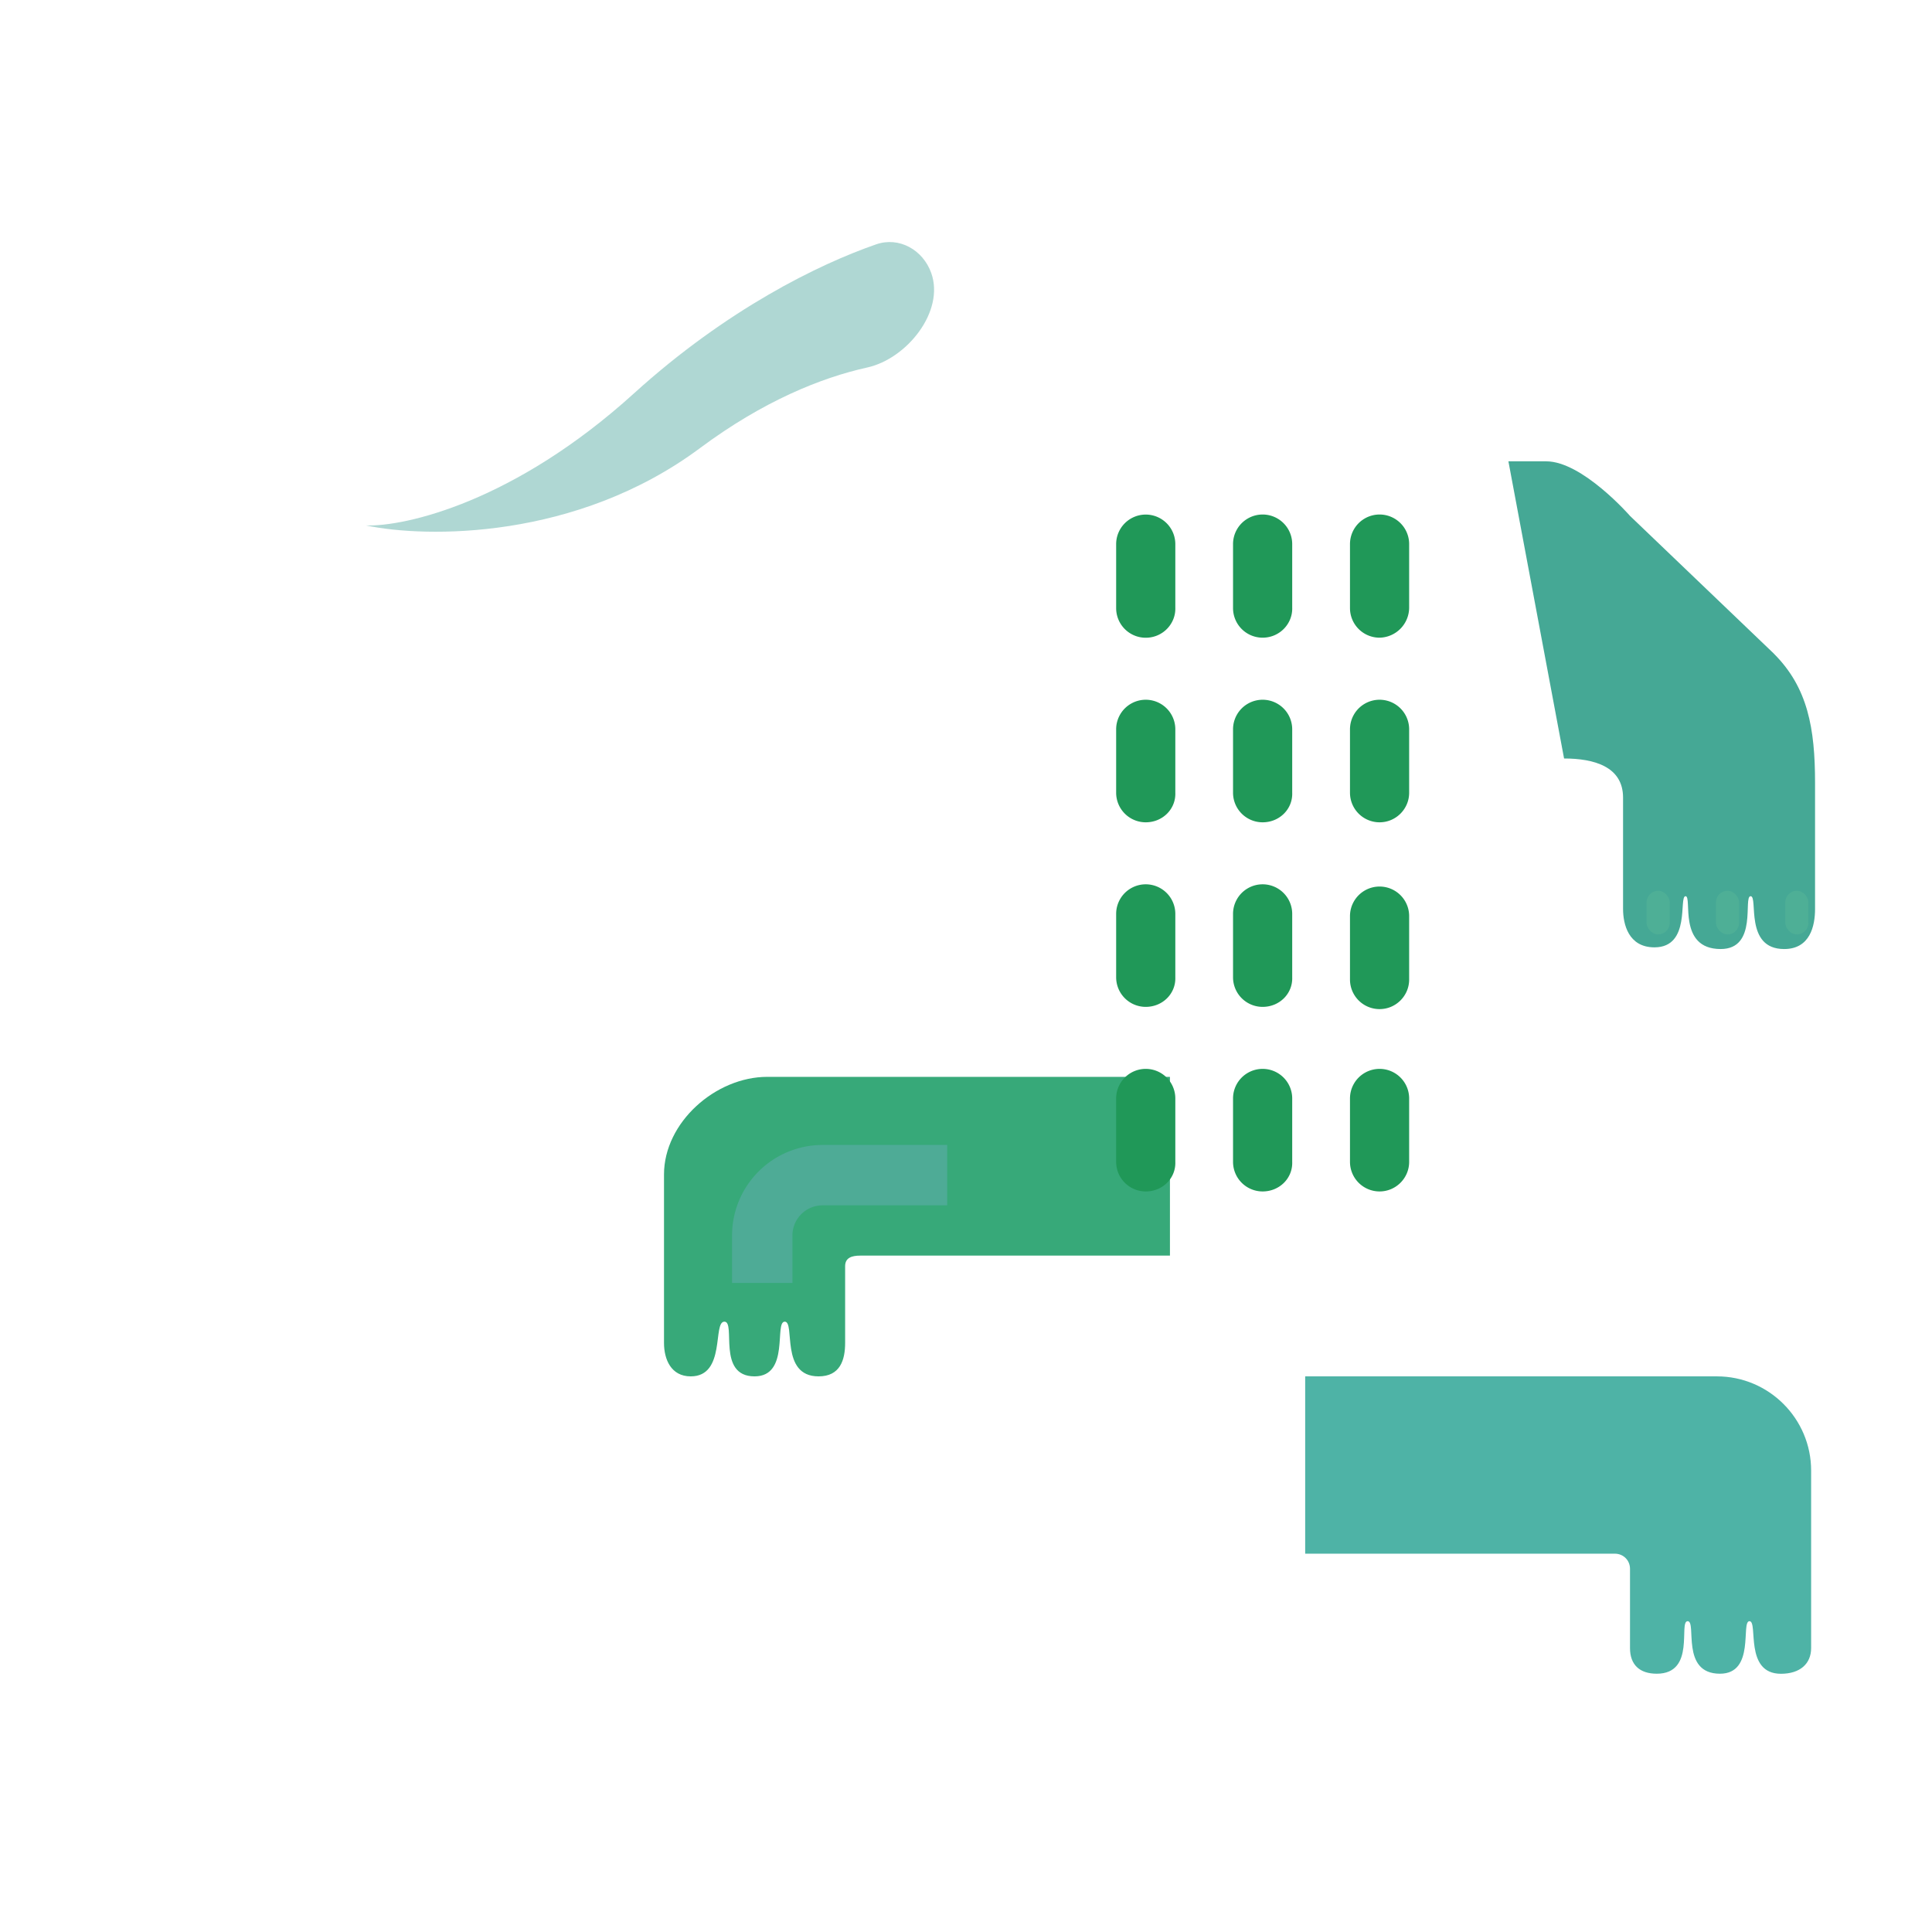 <svg xmlns="http://www.w3.org/2000/svg" width="3em" height="3em" viewBox="0 0 32 32"><g fill="none"><path fill="#45A895" d="M29.383 10.828L27 8.547s-.79-.906-1.39-.906h-.626l.922 4.922c.492 0 .977.132.977.648v1.844c0 .25.088.636.52.636c.609 0 .398-.847.515-.847s-.137.875.582.875c.621 0 .367-.875.496-.875s-.11.875.555.875c.43 0 .512-.384.512-.664v-2.086c0-.906-.12-1.58-.68-2.14"/><path fill="url(#)" d="M29.383 10.828L27 8.547s-.79-.906-1.39-.906h-.626l.922 4.922c.492 0 .977.132.977.648v1.844c0 .25.088.636.52.636c.609 0 .398-.847.515-.847s-.137.875.582.875c.621 0 .367-.875.496-.875s-.11.875.555.875c.43 0 .512-.384.512-.664v-2.086c0-.906-.12-1.58-.68-2.14"/><path fill="url(#)" d="M29.383 10.828L27 8.547s-.79-.906-1.39-.906h-.626l.922 4.922c.492 0 .977.132.977.648v1.844c0 .25.088.636.52.636c.609 0 .398-.847.515-.847s-.137.875.582.875c.621 0 .367-.875.496-.875s-.11.875.555.875c.43 0 .512-.384.512-.664v-2.086c0-.906-.12-1.58-.68-2.14"/><path fill="url(#)" d="M29.383 10.828L27 8.547s-.79-.906-1.39-.906h-.626l.922 4.922c.492 0 .977.132.977.648v1.844c0 .25.088.636.52.636c.609 0 .398-.847.515-.847s-.137.875.582.875c.621 0 .367-.875.496-.875s-.11.875.555.875c.43 0 .512-.384.512-.664v-2.086c0-.906-.12-1.58-.68-2.14"/><path fill="url(#)" d="M29.383 10.828L27 8.547s-.79-.906-1.39-.906h-.626l.922 4.922c.492 0 .977.132.977.648v1.844c0 .25.088.636.52.636c.609 0 .398-.847.515-.847s-.137.875.582.875c.621 0 .367-.875.496-.875s-.11.875.555.875c.43 0 .512-.384.512-.664v-2.086c0-.906-.12-1.58-.68-2.14"/><path fill="url(#)" d="M29.383 10.828L27 8.547s-.79-.906-1.39-.906h-.626l.922 4.922c.492 0 .977.132.977.648v1.844c0 .25.088.636.52.636c.609 0 .398-.847.515-.847s-.137.875.582.875c.621 0 .367-.875.496-.875s-.11.875.555.875c.43 0 .512-.384.512-.664v-2.086c0-.906-.12-1.58-.68-2.14"/><path fill="url(#)" d="m16.383 7.305l-.235 5.304c-.91 0-.937.438-.937 1.102v1.453c0 .172-.035.524-.484.524c-.61 0-.38-.852-.536-.852s.133.851-.535.851s-.402-.851-.547-.851c-.144 0 .121.851-.546.851c-.356 0-.47-.253-.47-.523v-3.078c0-.64.671-1.33 1.087-1.734c1.242-1.211 3.203-3.047 3.203-3.047"/><path fill="url(#)" d="m16.383 7.305l-.235 5.304c-.91 0-.937.438-.937 1.102v1.453c0 .172-.035.524-.484.524c-.61 0-.38-.852-.536-.852s.133.851-.535.851s-.402-.851-.547-.851c-.144 0 .121.851-.546.851c-.356 0-.47-.253-.47-.523v-3.078c0-.64.671-1.33 1.087-1.734c1.242-1.211 3.203-3.047 3.203-3.047"/><path fill="url(#)" d="m16.383 7.305l-.235 5.304c-.91 0-.937.438-.937 1.102v1.453c0 .172-.035.524-.484.524c-.61 0-.38-.852-.536-.852s.133.851-.535.851s-.402-.851-.547-.851c-.144 0 .121.851-.546.851c-.356 0-.47-.253-.47-.523v-3.078c0-.64.671-1.33 1.087-1.734c1.242-1.211 3.203-3.047 3.203-3.047"/><path fill="url(#)" d="m16.383 7.305l-.235 5.304c-.91 0-.937.438-.937 1.102v1.453c0 .172-.035.524-.484.524c-.61 0-.38-.852-.536-.852s.133.851-.535.851s-.402-.851-.547-.851c-.144 0 .121.851-.546.851c-.356 0-.47-.253-.47-.523v-3.078c0-.64.671-1.33 1.087-1.734c1.242-1.211 3.203-3.047 3.203-3.047"/><path fill="url(#)" d="m16.383 7.305l-.235 5.304c-.91 0-.937.438-.937 1.102v1.453c0 .172-.035.524-.484.524c-.61 0-.38-.852-.536-.852s.133.851-.535.851s-.402-.851-.547-.851c-.144 0 .121.851-.546.851c-.356 0-.47-.253-.47-.523v-3.078c0-.64.671-1.33 1.087-1.734c1.242-1.211 3.203-3.047 3.203-3.047"/><path fill="#37A979" d="M12.71 17.836c-.86 0-1.712.757-1.712 1.617v2.79c0 .27.115.554.443.554c.586 0 .36-.906.557-.906s-.13.906.5.906c.588 0 .323-.906.5-.906c.178 0-.084.906.56.906c.36 0 .44-.275.44-.555v-1.27c0-.14.11-.175.25-.175h5.13v-2.961z"/><path fill="url(#)" d="M12.71 17.836c-.86 0-1.712.757-1.712 1.617v2.79c0 .27.115.554.443.554c.586 0 .36-.906.557-.906s-.13.906.5.906c.588 0 .323-.906.5-.906c.178 0-.084.906.56.906c.36 0 .44-.275.44-.555v-1.27c0-.14.11-.175.25-.175h5.13v-2.961z"/><path fill="#4EB3A6" d="M28.438 22.797c.86 0 1.56.7 1.56 1.56v2.94c0 .262-.186.426-.5.426c-.615 0-.373-.871-.521-.871s.101.87-.489.87c-.66 0-.379-.87-.535-.87s.14.87-.512.87c-.28 0-.443-.145-.443-.425v-1.313c0-.14-.11-.25-.25-.25h-5.13v-2.937z"/><path fill="url(#)" d="M28.438 22.797c.86 0 1.56.7 1.56 1.56v2.94c0 .262-.186.426-.5.426c-.615 0-.373-.871-.521-.871s.101.87-.489.87c-.66 0-.379-.87-.535-.87s.14.87-.512.87c-.28 0-.443-.145-.443-.425v-1.313c0-.14-.11-.25-.25-.25h-5.13v-2.937z"/><path fill="url(#)" d="M28.438 22.797c.86 0 1.56.7 1.56 1.56v2.94c0 .262-.186.426-.5.426c-.615 0-.373-.871-.521-.871s.101.87-.489.87c-.66 0-.379-.87-.535-.87s.14.87-.512.87c-.28 0-.443-.145-.443-.425v-1.313c0-.14-.11-.25-.25-.25h-5.13v-2.937z"/><path fill="url(#)" d="M28.438 22.797c.86 0 1.56.7 1.56 1.56v2.94c0 .262-.186.426-.5.426c-.615 0-.373-.871-.521-.871s.101.87-.489.87c-.66 0-.379-.87-.535-.87s.14.87-.512.87c-.28 0-.443-.145-.443-.425v-1.313c0-.14-.11-.25-.25-.25h-5.13v-2.937z"/><path fill="url(#)" d="M16.79 2.234c-2.225 0-4.21.295-5.892 1.806C8.492 6.202 6.976 6.948 5.25 7.085c-.586.047-2.234 0-2.234 0c-.28 0-.605-.036-.782.295c-.176.33.458.85.93 1.154c2.836 1.821 5.14 1.387 7.07.775s3.051-1.94 4.375-2.2c1.813-.357 1.547 1.425 1.547 2.533L16.086 21c0 .575-.002 1.15-.262 1.665c-.34.664-1.037.956-1.687 1.313c-.07.04-.16.03-.22-.03c-.233-.125-.487-.183-.87-.183c-.777 0-1.371.69-1.371 1.283c0 .079-.04.139-.11.168c0 0-1.816.909-2.332 1.203s-1.322 1.002-1.312 1.736c.01.982.906 1.612 2.25 1.612h6.297c3.42 0 6.57-1.794 8.27-4.74a9.43 9.43 0 0 0 1.26-4.692v-8.976c0-5.068-4.179-9.054-9.21-9.124"/><path fill="url(#)" d="M16.79 2.234c-2.225 0-4.21.295-5.892 1.806C8.492 6.202 6.976 6.948 5.25 7.085c-.586.047-2.234 0-2.234 0c-.28 0-.605-.036-.782.295c-.176.33.458.85.93 1.154c2.836 1.821 5.14 1.387 7.07.775s3.051-1.94 4.375-2.2c1.813-.357 1.547 1.425 1.547 2.533L16.086 21c0 .575-.002 1.15-.262 1.665c-.34.664-1.037.956-1.687 1.313c-.07.04-.16.03-.22-.03c-.233-.125-.487-.183-.87-.183c-.777 0-1.371.69-1.371 1.283c0 .079-.04.139-.11.168c0 0-1.816.909-2.332 1.203s-1.322 1.002-1.312 1.736c.01.982.906 1.612 2.25 1.612h6.297c3.42 0 6.57-1.794 8.27-4.74a9.43 9.43 0 0 0 1.26-4.692v-8.976c0-5.068-4.179-9.054-9.21-9.124"/><path fill="url(#)" d="M16.79 2.234c-2.225 0-4.21.295-5.892 1.806C8.492 6.202 6.976 6.948 5.25 7.085c-.586.047-2.234 0-2.234 0c-.28 0-.605-.036-.782.295c-.176.33.458.85.93 1.154c2.836 1.821 5.14 1.387 7.07.775s3.051-1.94 4.375-2.2c1.813-.357 1.547 1.425 1.547 2.533L16.086 21c0 .575-.002 1.15-.262 1.665c-.34.664-1.037.956-1.687 1.313c-.07.04-.16.03-.22-.03c-.233-.125-.487-.183-.87-.183c-.777 0-1.371.69-1.371 1.283c0 .079-.04.139-.11.168c0 0-1.816.909-2.332 1.203s-1.322 1.002-1.312 1.736c.01.982.906 1.612 2.25 1.612h6.297c3.42 0 6.57-1.794 8.27-4.74a9.43 9.43 0 0 0 1.26-4.692v-8.976c0-5.068-4.179-9.054-9.21-9.124"/><path fill="url(#)" d="M16.79 2.234c-2.225 0-4.21.295-5.892 1.806C8.492 6.202 6.976 6.948 5.25 7.085c-.586.047-2.234 0-2.234 0c-.28 0-.605-.036-.782.295c-.176.33.458.85.93 1.154c2.836 1.821 5.14 1.387 7.07.775s3.051-1.94 4.375-2.2c1.813-.357 1.547 1.425 1.547 2.533L16.086 21c0 .575-.002 1.15-.262 1.665c-.34.664-1.037.956-1.687 1.313c-.07.04-.16.03-.22-.03c-.233-.125-.487-.183-.87-.183c-.777 0-1.371.69-1.371 1.283c0 .079-.04.139-.11.168c0 0-1.816.909-2.332 1.203s-1.322 1.002-1.312 1.736c.01.982.906 1.612 2.25 1.612h6.297c3.42 0 6.57-1.794 8.27-4.74a9.43 9.43 0 0 0 1.26-4.692v-8.976c0-5.068-4.179-9.054-9.21-9.124"/><path fill="url(#)" d="M16.79 2.234c-2.225 0-4.21.295-5.892 1.806C8.492 6.202 6.976 6.948 5.25 7.085c-.586.047-2.234 0-2.234 0c-.28 0-.605-.036-.782.295c-.176.33.458.85.93 1.154c2.836 1.821 5.14 1.387 7.07.775s3.051-1.94 4.375-2.2c1.813-.357 1.547 1.425 1.547 2.533L16.086 21c0 .575-.002 1.15-.262 1.665c-.34.664-1.037.956-1.687 1.313c-.07.04-.16.03-.22-.03c-.233-.125-.487-.183-.87-.183c-.777 0-1.371.69-1.371 1.283c0 .079-.04.139-.11.168c0 0-1.816.909-2.332 1.203s-1.322 1.002-1.312 1.736c.01.982.906 1.612 2.25 1.612h6.297c3.42 0 6.57-1.794 8.27-4.74a9.43 9.43 0 0 0 1.26-4.692v-8.976c0-5.068-4.179-9.054-9.21-9.124"/><path fill="url(#)" d="M16.79 2.234c-2.225 0-4.21.295-5.892 1.806C8.492 6.202 6.976 6.948 5.25 7.085c-.586.047-2.234 0-2.234 0c-.28 0-.605-.036-.782.295c-.176.33.458.85.93 1.154c2.836 1.821 5.14 1.387 7.07.775s3.051-1.94 4.375-2.2c1.813-.357 1.547 1.425 1.547 2.533L16.086 21c0 .575-.002 1.15-.262 1.665c-.34.664-1.037.956-1.687 1.313c-.07.04-.16.03-.22-.03c-.233-.125-.487-.183-.87-.183c-.777 0-1.371.69-1.371 1.283c0 .079-.04.139-.11.168c0 0-1.816.909-2.332 1.203s-1.322 1.002-1.312 1.736c.01.982.906 1.612 2.25 1.612h6.297c3.42 0 6.57-1.794 8.27-4.74a9.43 9.43 0 0 0 1.26-4.692v-8.976c0-5.068-4.179-9.054-9.21-9.124"/><path fill="url(#)" d="M16.79 2.234c-2.225 0-4.21.295-5.892 1.806C8.492 6.202 6.976 6.948 5.25 7.085c-.586.047-2.234 0-2.234 0c-.28 0-.605-.036-.782.295c-.176.33.458.85.93 1.154c2.836 1.821 5.14 1.387 7.07.775s3.051-1.94 4.375-2.2c1.813-.357 1.547 1.425 1.547 2.533L16.086 21c0 .575-.002 1.15-.262 1.665c-.34.664-1.037.956-1.687 1.313c-.07.04-.16.03-.22-.03c-.233-.125-.487-.183-.87-.183c-.777 0-1.371.69-1.371 1.283c0 .079-.04.139-.11.168c0 0-1.816.909-2.332 1.203s-1.322 1.002-1.312 1.736c.01.982.906 1.612 2.25 1.612h6.297c3.42 0 6.57-1.794 8.27-4.74a9.43 9.43 0 0 0 1.26-4.692v-8.976c0-5.068-4.179-9.054-9.21-9.124"/><path fill="url(#)" d="M16.79 2.234c-2.225 0-4.21.295-5.892 1.806C8.492 6.202 6.976 6.948 5.25 7.085c-.586.047-2.234 0-2.234 0c-.28 0-.605-.036-.782.295c-.176.33.458.85.93 1.154c2.836 1.821 5.14 1.387 7.07.775s3.051-1.94 4.375-2.2c1.813-.357 1.547 1.425 1.547 2.533L16.086 21c0 .575-.002 1.15-.262 1.665c-.34.664-1.037.956-1.687 1.313c-.07.04-.16.03-.22-.03c-.233-.125-.487-.183-.87-.183c-.777 0-1.371.69-1.371 1.283c0 .079-.04.139-.11.168c0 0-1.816.909-2.332 1.203s-1.322 1.002-1.312 1.736c.01.982.906 1.612 2.25 1.612h6.297c3.42 0 6.57-1.794 8.27-4.74a9.43 9.43 0 0 0 1.26-4.692v-8.976c0-5.068-4.179-9.054-9.21-9.124"/><path fill="url(#)" d="M16.79 2.234c-2.225 0-4.21.295-5.892 1.806C8.492 6.202 6.976 6.948 5.25 7.085c-.586.047-2.234 0-2.234 0c-.28 0-.605-.036-.782.295c-.176.33.458.85.93 1.154c2.836 1.821 5.14 1.387 7.07.775s3.051-1.94 4.375-2.2c1.813-.357 1.547 1.425 1.547 2.533L16.086 21c0 .575-.002 1.15-.262 1.665c-.34.664-1.037.956-1.687 1.313c-.07.04-.16.03-.22-.03c-.233-.125-.487-.183-.87-.183c-.777 0-1.371.69-1.371 1.283c0 .079-.04.139-.11.168c0 0-1.816.909-2.332 1.203s-1.322 1.002-1.312 1.736c.01.982.906 1.612 2.25 1.612h6.297c3.42 0 6.57-1.794 8.27-4.74a9.43 9.43 0 0 0 1.26-4.692v-8.976c0-5.068-4.179-9.054-9.21-9.124"/><g filter="url(#)"><path fill="url(#)" d="M17.25 8.807h6.003v10.857H17.25z"/></g><g filter="url(#)"><path fill="url(#)" fill-opacity=".75" d="m16.625 25.297l-7.062 2.875c2.343 0 5.656-.127 7.343-.438c4.818-.887 6.427-6.52 6.344-8.687h-2.437c0 3.35-2.792 5.562-4.188 6.25"/></g><g filter="url(#)"><path stroke="url(#)" stroke-linecap="round" stroke-width="2" d="M21.404 6.428c.833.459 2.5 2.025 2.5 4.626v11.812"/></g><path fill="url(#)" d="M16.5 25.797a.5.5 0 1 0 0-1a.5.5 0 0 0 0 1"/><path fill="url(#)" d="M16.5 25.797a.5.5 0 1 0 0-1a.5.5 0 0 0 0 1"/><path fill="url(#)" d="M16.5 25.797a.5.5 0 1 0 0-1a.5.5 0 0 0 0 1"/><g filter="url(#)"><path fill="#209858" d="M18.977 19.734a.49.49 0 0 1-.49-.49v-1.05a.49.49 0 0 1 .98 0v1.05c.01.27-.21.49-.49.49"/></g><g filter="url(#)"><path fill="#209858" d="M20.913 19.734a.49.49 0 0 1-.49-.49v-1.05a.49.49 0 0 1 .98 0v1.05c.01.27-.21.49-.49.49"/></g><g filter="url(#)"><path fill="#209858" d="M22.85 19.734a.49.49 0 0 1-.49-.49v-1.05a.49.49 0 0 1 .98 0v1.05c0 .27-.22.49-.49.49"/></g><g filter="url(#)"><path fill="#209858" d="M18.977 16.677a.49.49 0 0 1-.49-.49v-1.05a.49.49 0 0 1 .98 0v1.05c.01.27-.21.49-.49.49"/></g><g filter="url(#)"><path fill="#209858" d="M20.913 16.677a.49.49 0 0 1-.49-.49v-1.05a.49.49 0 0 1 .98 0v1.05c.01.27-.21.49-.49.49"/></g><g filter="url(#)"><path fill="#209858" d="M22.85 16.714a.49.49 0 0 1-.49-.49v-1.05a.49.49 0 0 1 .98 0v1.05c0 .27-.22.49-.49.49"/></g><g filter="url(#)"><path fill="#209858" d="M18.977 13.62a.49.49 0 0 1-.49-.49v-1.05a.49.49 0 0 1 .98 0v1.05c.01.27-.21.49-.49.49"/></g><g filter="url(#)"><path fill="#209858" d="M20.913 13.62a.49.49 0 0 1-.49-.49v-1.05a.49.49 0 0 1 .98 0v1.05c.01.27-.21.49-.49.49"/></g><g filter="url(#)"><path fill="#209858" d="M22.85 13.62a.49.49 0 0 1-.49-.49v-1.05a.49.49 0 0 1 .98 0v1.05c0 .27-.22.49-.49.49"/></g><g filter="url(#)"><path fill="#209858" d="M18.977 10.563a.49.49 0 0 1-.49-.49v-1.06a.49.49 0 0 1 .98 0v1.05c.01.27-.21.5-.49.5"/></g><g filter="url(#)"><path fill="#209858" d="M20.913 10.562a.49.49 0 0 1-.49-.49v-1.06a.49.49 0 0 1 .98 0v1.05c.01.27-.21.5-.49.5"/></g><g filter="url(#)"><path fill="#209858" d="M22.85 10.562a.49.49 0 0 1-.49-.49v-1.06a.49.49 0 0 1 .98 0v1.05a.5.5 0 0 1-.49.5"/></g><path fill="url(#)" d="M19.082 19.664a.49.49 0 0 1-.49-.49v-1.05a.49.49 0 0 1 .98 0v1.05c.01.27-.21.49-.49.49"/><path fill="url(#)" d="M19.082 19.664a.49.49 0 0 1-.49-.49v-1.05a.49.49 0 0 1 .98 0v1.05c.01.27-.21.49-.49.49"/><path fill="url(#)" d="M19.082 19.664a.49.49 0 0 1-.49-.49v-1.05a.49.49 0 0 1 .98 0v1.05c.01.27-.21.49-.49.49"/><path fill="url(#)" d="M19.082 19.664a.49.49 0 0 1-.49-.49v-1.05a.49.49 0 0 1 .98 0v1.05c.01.27-.21.49-.49.49"/><path fill="url(#)" d="M19.082 19.664a.49.49 0 0 1-.49-.49v-1.05a.49.49 0 0 1 .98 0v1.05c.01.27-.21.49-.49.49"/><path fill="url(#)" d="M21.019 19.664a.49.49 0 0 1-.49-.49v-1.05a.49.49 0 0 1 .98 0v1.05c.01.27-.21.49-.49.49"/><path fill="url(#)" d="M21.019 19.664a.49.49 0 0 1-.49-.49v-1.05a.49.49 0 0 1 .98 0v1.05c.01.27-.21.49-.49.49"/><path fill="url(#)" d="M21.019 19.664a.49.49 0 0 1-.49-.49v-1.05a.49.49 0 0 1 .98 0v1.05c.01.27-.21.49-.49.49"/><path fill="url(#)" d="M21.019 19.664a.49.49 0 0 1-.49-.49v-1.05a.49.49 0 0 1 .98 0v1.05c.01.27-.21.49-.49.49"/><path fill="url(#)" d="M21.019 19.664a.49.49 0 0 1-.49-.49v-1.05a.49.49 0 0 1 .98 0v1.05c.01.27-.21.49-.49.49"/><path fill="url(#)" d="M22.955 19.664a.49.49 0 0 1-.49-.49v-1.05a.49.49 0 0 1 .98 0v1.05c0 .27-.22.49-.49.49"/><path fill="url(#)" d="M22.955 19.664a.49.49 0 0 1-.49-.49v-1.05a.49.49 0 0 1 .98 0v1.05c0 .27-.22.49-.49.49"/><path fill="url(#)" d="M22.955 19.664a.49.49 0 0 1-.49-.49v-1.05a.49.49 0 0 1 .98 0v1.05c0 .27-.22.49-.49.49"/><path fill="url(#)" d="M22.955 19.664a.49.49 0 0 1-.49-.49v-1.05a.49.49 0 0 1 .98 0v1.05c0 .27-.22.49-.49.49"/><path fill="url(#)" d="M22.955 19.664a.49.49 0 0 1-.49-.49v-1.05a.49.49 0 0 1 .98 0v1.05c0 .27-.22.49-.49.49"/><path fill="url(#)" d="M19.082 16.607a.49.49 0 0 1-.49-.49v-1.05a.49.49 0 0 1 .98 0v1.05c.01.27-.21.49-.49.49"/><path fill="url(#)" d="M19.082 16.607a.49.49 0 0 1-.49-.49v-1.05a.49.49 0 0 1 .98 0v1.05c.01.27-.21.49-.49.49"/><path fill="url(#)" d="M19.082 16.607a.49.49 0 0 1-.49-.49v-1.05a.49.49 0 0 1 .98 0v1.05c.01.27-.21.49-.49.49"/><path fill="url(#)" d="M19.082 16.607a.49.49 0 0 1-.49-.49v-1.05a.49.49 0 0 1 .98 0v1.05c.01.27-.21.49-.49.49"/><path fill="url(#)" d="M19.082 16.607a.49.49 0 0 1-.49-.49v-1.05a.49.49 0 0 1 .98 0v1.05c.01.27-.21.49-.49.49"/><path fill="url(#)" d="M21.019 16.607a.49.49 0 0 1-.49-.49v-1.05a.49.49 0 0 1 .98 0v1.05c.01.27-.21.49-.49.49"/><path fill="url(#)" d="M21.019 16.607a.49.49 0 0 1-.49-.49v-1.05a.49.49 0 0 1 .98 0v1.05c.01.27-.21.49-.49.49"/><path fill="url(#)" d="M21.019 16.607a.49.49 0 0 1-.49-.49v-1.05a.49.49 0 0 1 .98 0v1.05c.01.27-.21.49-.49.49"/><path fill="url(#)" d="M21.019 16.607a.49.49 0 0 1-.49-.49v-1.05a.49.49 0 0 1 .98 0v1.05c.01.27-.21.49-.49.49"/><path fill="url(#)" d="M21.019 16.607a.49.49 0 0 1-.49-.49v-1.05a.49.49 0 0 1 .98 0v1.05c.01.27-.21.49-.49.49"/><path fill="url(#)" d="M22.955 16.643a.49.49 0 0 1-.49-.49v-1.05a.49.49 0 0 1 .98 0v1.05c0 .27-.22.49-.49.49"/><path fill="url(#)" d="M22.955 16.643a.49.49 0 0 1-.49-.49v-1.05a.49.49 0 0 1 .98 0v1.05c0 .27-.22.49-.49.49"/><path fill="url(#)" d="M22.955 16.643a.49.49 0 0 1-.49-.49v-1.05a.49.49 0 0 1 .98 0v1.05c0 .27-.22.49-.49.49"/><path fill="url(#)" d="M22.955 16.643a.49.49 0 0 1-.49-.49v-1.05a.49.49 0 0 1 .98 0v1.05c0 .27-.22.49-.49.49"/><path fill="url(#)" d="M22.955 16.643a.49.49 0 0 1-.49-.49v-1.05a.49.49 0 0 1 .98 0v1.05c0 .27-.22.49-.49.49"/><path fill="url(#)" d="M19.082 13.55a.49.49 0 0 1-.49-.49v-1.05a.49.49 0 0 1 .98 0v1.05c.01.27-.21.49-.49.49"/><path fill="url(#)" d="M19.082 13.55a.49.49 0 0 1-.49-.49v-1.05a.49.49 0 0 1 .98 0v1.05c.01.27-.21.49-.49.49"/><path fill="url(#)" d="M19.082 13.55a.49.49 0 0 1-.49-.49v-1.05a.49.49 0 0 1 .98 0v1.05c.01.27-.21.49-.49.49"/><path fill="url(#)" d="M19.082 13.55a.49.49 0 0 1-.49-.49v-1.05a.49.49 0 0 1 .98 0v1.05c.01.27-.21.49-.49.49"/><path fill="url(#)" d="M19.082 13.55a.49.49 0 0 1-.49-.49v-1.05a.49.49 0 0 1 .98 0v1.05c.01.27-.21.49-.49.49"/><path fill="url(#)" d="M21.019 13.55a.49.49 0 0 1-.49-.49v-1.05a.49.49 0 0 1 .98 0v1.05c.01.27-.21.49-.49.49"/><path fill="url(#)" d="M21.019 13.55a.49.49 0 0 1-.49-.49v-1.05a.49.49 0 0 1 .98 0v1.05c.01.27-.21.49-.49.49"/><path fill="url(#)" d="M21.019 13.55a.49.49 0 0 1-.49-.49v-1.05a.49.49 0 0 1 .98 0v1.05c.01.27-.21.49-.49.49"/><path fill="url(#)" d="M21.019 13.55a.49.49 0 0 1-.49-.49v-1.05a.49.49 0 0 1 .98 0v1.05c.01.27-.21.49-.49.49"/><path fill="url(#)" d="M21.019 13.55a.49.49 0 0 1-.49-.49v-1.05a.49.49 0 0 1 .98 0v1.05c.01.27-.21.49-.49.49"/><path fill="url(#)" d="M22.955 13.55a.49.49 0 0 1-.49-.49v-1.05a.49.49 0 0 1 .98 0v1.05c0 .27-.22.49-.49.49"/><path fill="url(#)" d="M22.955 13.55a.49.49 0 0 1-.49-.49v-1.05a.49.49 0 0 1 .98 0v1.05c0 .27-.22.49-.49.49"/><path fill="url(#)" d="M22.955 13.55a.49.49 0 0 1-.49-.49v-1.05a.49.49 0 0 1 .98 0v1.05c0 .27-.22.49-.49.49"/><path fill="url(#)" d="M22.955 13.55a.49.49 0 0 1-.49-.49v-1.05a.49.49 0 0 1 .98 0v1.05c0 .27-.22.49-.49.49"/><path fill="url(#)" d="M22.955 13.55a.49.49 0 0 1-.49-.49v-1.05a.49.49 0 0 1 .98 0v1.05c0 .27-.22.49-.49.49"/><path fill="url(#)" d="M19.082 10.492a.49.49 0 0 1-.49-.49v-1.06a.49.49 0 0 1 .98 0v1.05c.01.27-.21.5-.49.5"/><path fill="url(#)" d="M19.082 10.492a.49.49 0 0 1-.49-.49v-1.06a.49.49 0 0 1 .98 0v1.05c.01.27-.21.5-.49.5"/><path fill="url(#)" d="M19.082 10.492a.49.49 0 0 1-.49-.49v-1.06a.49.49 0 0 1 .98 0v1.05c.01.27-.21.5-.49.5"/><path fill="url(#)" d="M19.082 10.492a.49.49 0 0 1-.49-.49v-1.06a.49.49 0 0 1 .98 0v1.05c.01.27-.21.5-.49.5"/><path fill="url(#)" d="M19.082 10.492a.49.49 0 0 1-.49-.49v-1.06a.49.49 0 0 1 .98 0v1.05c.01.27-.21.5-.49.5"/><path fill="url(#)" d="M21.019 10.492a.49.49 0 0 1-.49-.49v-1.06a.49.49 0 0 1 .98 0v1.05c.01.27-.21.5-.49.5"/><path fill="url(#)" d="M21.019 10.492a.49.49 0 0 1-.49-.49v-1.06a.49.49 0 0 1 .98 0v1.05c.01.27-.21.5-.49.5"/><path fill="url(#)" d="M21.019 10.492a.49.49 0 0 1-.49-.49v-1.06a.49.49 0 0 1 .98 0v1.05c.01.27-.21.5-.49.5"/><path fill="url(#)" d="M21.019 10.492a.49.49 0 0 1-.49-.49v-1.06a.49.49 0 0 1 .98 0v1.05c.01.27-.21.5-.49.5"/><path fill="url(#)" d="M21.019 10.492a.49.49 0 0 1-.49-.49v-1.06a.49.49 0 0 1 .98 0v1.05c.01.27-.21.5-.49.5"/><path fill="url(#)" d="M22.955 10.492a.49.49 0 0 1-.49-.49v-1.06a.49.49 0 0 1 .98 0v1.05a.5.5 0 0 1-.49.5"/><path fill="url(#)" d="M22.955 10.492a.49.49 0 0 1-.49-.49v-1.06a.49.49 0 0 1 .98 0v1.05a.5.5 0 0 1-.49.5"/><path fill="url(#)" d="M22.955 10.492a.49.49 0 0 1-.49-.49v-1.06a.49.49 0 0 1 .98 0v1.05a.5.5 0 0 1-.49.5"/><path fill="url(#)" d="M22.955 10.492a.49.49 0 0 1-.49-.49v-1.06a.49.49 0 0 1 .98 0v1.05a.5.5 0 0 1-.49.5"/><path fill="url(#)" d="M22.955 10.492a.49.49 0 0 1-.49-.49v-1.06a.49.49 0 0 1 .98 0v1.05a.5.5 0 0 1-.49.5"/><g filter="url(#)"><path fill="#60B0A8" fill-opacity=".5" d="M11.594 7.422c-2.05 1.525-4.542 1.49-5.531 1.281c.651.02 2.452-.387 4.437-2.187c1.535-1.392 3.06-2.139 4.012-2.469c.383-.132.776.093.912.474c.227.635-.401 1.42-1.06 1.566c-.769.17-1.727.559-2.77 1.335"/></g><g filter="url(#)"><ellipse cx="27.586" cy="27.086" fill="url(#)" rx=".188" ry=".422"/></g><g filter="url(#)"><ellipse cx="28.57" cy="27.086" fill="url(#)" rx=".188" ry=".422"/></g><g filter="url(#)"><ellipse cx="29.688" cy="27.086" fill="url(#)" rx=".188" ry=".422"/></g><g filter="url(#)"><rect width=".383" height=".723" x="27.273" y="14.754" fill="#59B698" fill-opacity=".5" rx=".191"/></g><g filter="url(#)"><rect width=".383" height=".723" x="28.422" y="14.754" fill="#59B698" fill-opacity=".5" rx=".191"/></g><g filter="url(#)"><rect width=".383" height=".723" x="29.57" y="14.754" fill="#59B698" fill-opacity=".5" rx=".191"/></g><g filter="url(#)"><path stroke="#4EAB96" d="M15.688 19.464h-2.063a1 1 0 0 0-1 1v.786"/></g><path fill="url(#)" d="M11.584 25.207c.19.242.931.544 1.63.242c.467-.2.864-.832.781-1.455a.2.2 0 0 1-.078-.046c-.233-.126-.487-.184-.87-.184c-.777 0-1.371.69-1.371 1.283a.17.17 0 0 1-.092.16"/><path fill="url(#)" d="M11.584 25.207c.19.242.931.544 1.63.242c.467-.2.864-.832.781-1.455a.2.2 0 0 1-.078-.046c-.233-.126-.487-.184-.87-.184c-.777 0-1.371.69-1.371 1.283a.17.17 0 0 1-.092.16"/><path fill="url(#)" d="M11.584 25.207c.19.242.931.544 1.63.242c.467-.2.864-.832.781-1.455a.2.2 0 0 1-.078-.046c-.233-.126-.487-.184-.87-.184c-.777 0-1.371.69-1.371 1.283a.17.17 0 0 1-.092.16"/><path fill="url(#)" d="M11.584 25.207c.19.242.931.544 1.63.242c.467-.2.864-.832.781-1.455a.2.2 0 0 1-.078-.046c-.233-.126-.487-.184-.87-.184c-.777 0-1.371.69-1.371 1.283a.17.17 0 0 1-.092.16"/><defs><linearGradient id="" x1="25.625" x2="26.484" y1="11.188" y2="11.188" gradientUnits="userSpaceOnUse"><stop stop-color="#27A367"/><stop offset="1" stop-color="#27A367" stop-opacity="0"/></linearGradient><linearGradient id="" x1="28.875" x2="27.75" y1="9.266" y2="10.641" gradientUnits="userSpaceOnUse"><stop stop-color="#58C28E"/><stop offset="1" stop-color="#58C28E" stop-opacity="0"/></linearGradient><linearGradient id="" x1="28.688" x2="28.688" y1="16.234" y2="13.359" gradientUnits="userSpaceOnUse"><stop stop-color="#3A9C83"/><stop offset="1" stop-color="#3A9C83" stop-opacity="0"/></linearGradient><linearGradient id="" x1="14.063" x2="15.75" y1="8.516" y2="10.172" gradientUnits="userSpaceOnUse"><stop stop-color="#319068"/><stop offset="1" stop-color="#319068" stop-opacity="0"/></linearGradient><linearGradient id="" x1="11.656" x2="12.906" y1="13.828" y2="13.828" gradientUnits="userSpaceOnUse"><stop stop-color="#319068"/><stop offset="1" stop-color="#319068" stop-opacity="0"/></linearGradient><linearGradient id="" x1="16.383" x2="15.031" y1="10.828" y2="10.734" gradientUnits="userSpaceOnUse"><stop stop-color="#2B7963"/><stop offset="1" stop-color="#2B7963" stop-opacity="0"/></linearGradient><linearGradient id="" x1="14.047" x2="14.047" y1="15.875" y2="15.094" gradientUnits="userSpaceOnUse"><stop stop-color="#488B8A"/><stop offset="1" stop-color="#488B8A" stop-opacity="0"/></linearGradient><linearGradient id="" x1="16.781" x2="14.813" y1="19.984" y2="19.984" gradientUnits="userSpaceOnUse"><stop stop-color="#2F906E"/><stop offset="1" stop-color="#2F906E" stop-opacity="0"/></linearGradient><linearGradient id="" x1="4.438" x2="20.84" y1="-2.376" y2="32.876" gradientUnits="userSpaceOnUse"><stop stop-color="#2E8873"/><stop offset="1" stop-color="#53D096"/></linearGradient><linearGradient id="" x1="14.101" x2="14.101" y1="31.408" y2="26.573" gradientUnits="userSpaceOnUse"><stop stop-color="#6F85D2"/><stop offset="1" stop-color="#8798D6" stop-opacity="0"/></linearGradient><linearGradient id="" x1="16.65" x2="28.23" y1="14.61" y2="14.61" gradientUnits="userSpaceOnUse"><stop stop-color="#3B9584"/><stop offset="1" stop-color="#3B9584" stop-opacity="0"/></linearGradient><linearGradient id="" x1="13.938" x2="24.281" y1="27.922" y2="19.578" gradientUnits="userSpaceOnUse"><stop stop-color="#55C9BA"/><stop offset="1" stop-color="#55C9BA" stop-opacity="0"/></linearGradient><linearGradient id="" x1="22.654" x2="22.654" y1="8.206" y2="32.063" gradientUnits="userSpaceOnUse"><stop stop-color="#63D099"/><stop offset="1" stop-color="#52E484"/></linearGradient><linearGradient id="" x1="16.402" x2="16.058" y1="24.904" y2="24.685" gradientUnits="userSpaceOnUse"><stop stop-color="#5C5051" stop-opacity="0"/><stop offset="1" stop-color="#5C5051"/></linearGradient><linearGradient id="" x1="18.359" x2="19.242" y1="18.649" y2="18.649" gradientUnits="userSpaceOnUse"><stop stop-color="#B6BA46"/><stop offset="1" stop-color="#C8D35A"/></linearGradient><linearGradient id="" x1="19.414" x2="19.711" y1="18.649" y2="18.649" gradientUnits="userSpaceOnUse"><stop stop-color="#B6BA46" stop-opacity="0"/><stop offset="1" stop-color="#B6BA46"/></linearGradient><linearGradient id="" x1="18.422" x2="18.727" y1="18.359" y2="18.359" gradientUnits="userSpaceOnUse"><stop stop-color="#C9E14A"/><stop offset="1" stop-color="#C9E14A" stop-opacity="0"/></linearGradient><linearGradient id="" x1="20.296" x2="21.179" y1="18.649" y2="18.649" gradientUnits="userSpaceOnUse"><stop stop-color="#B6BA46"/><stop offset="1" stop-color="#C8D35A"/></linearGradient><linearGradient id="" x1="21.351" x2="21.648" y1="18.649" y2="18.649" gradientUnits="userSpaceOnUse"><stop stop-color="#B6BA46" stop-opacity="0"/><stop offset="1" stop-color="#B6BA46"/></linearGradient><linearGradient id="" x1="20.358" x2="20.663" y1="18.359" y2="18.359" gradientUnits="userSpaceOnUse"><stop stop-color="#C9E14A"/><stop offset="1" stop-color="#C9E14A" stop-opacity="0"/></linearGradient><linearGradient id="" x1="22.232" x2="23.115" y1="18.649" y2="18.649" gradientUnits="userSpaceOnUse"><stop stop-color="#B6BA46"/><stop offset="1" stop-color="#C8D35A"/></linearGradient><linearGradient id="" x1="23.287" x2="23.583" y1="18.649" y2="18.649" gradientUnits="userSpaceOnUse"><stop stop-color="#B6BA46" stop-opacity="0"/><stop offset="1" stop-color="#B6BA46"/></linearGradient><linearGradient id="" x1="22.295" x2="22.599" y1="18.359" y2="18.359" gradientUnits="userSpaceOnUse"><stop stop-color="#C9E14A"/><stop offset="1" stop-color="#C9E14A" stop-opacity="0"/></linearGradient><linearGradient id="" x1="18.359" x2="19.242" y1="15.592" y2="15.592" gradientUnits="userSpaceOnUse"><stop stop-color="#B6BA46"/><stop offset="1" stop-color="#C8D35A"/></linearGradient><linearGradient id="" x1="19.414" x2="19.711" y1="15.592" y2="15.592" gradientUnits="userSpaceOnUse"><stop stop-color="#B6BA46" stop-opacity="0"/><stop offset="1" stop-color="#B6BA46"/></linearGradient><linearGradient id="" x1="18.422" x2="18.727" y1="15.302" y2="15.302" gradientUnits="userSpaceOnUse"><stop stop-color="#C9E14A"/><stop offset="1" stop-color="#C9E14A" stop-opacity="0"/></linearGradient><linearGradient id="" x1="20.296" x2="21.179" y1="15.592" y2="15.592" gradientUnits="userSpaceOnUse"><stop stop-color="#B6BA46"/><stop offset="1" stop-color="#C8D35A"/></linearGradient><linearGradient id="" x1="21.351" x2="21.648" y1="15.592" y2="15.592" gradientUnits="userSpaceOnUse"><stop stop-color="#B6BA46" stop-opacity="0"/><stop offset="1" stop-color="#B6BA46"/></linearGradient><linearGradient id="" x1="20.358" x2="20.663" y1="15.302" y2="15.302" gradientUnits="userSpaceOnUse"><stop stop-color="#C9E14A"/><stop offset="1" stop-color="#C9E14A" stop-opacity="0"/></linearGradient><linearGradient id="" x1="22.232" x2="23.115" y1="15.628" y2="15.628" gradientUnits="userSpaceOnUse"><stop stop-color="#B6BA46"/><stop offset="1" stop-color="#C8D35A"/></linearGradient><linearGradient id="" x1="23.287" x2="23.584" y1="15.628" y2="15.628" gradientUnits="userSpaceOnUse"><stop stop-color="#B6BA46" stop-opacity="0"/><stop offset="1" stop-color="#B6BA46"/></linearGradient><linearGradient id="" x1="22.295" x2="22.599" y1="15.339" y2="15.339" gradientUnits="userSpaceOnUse"><stop stop-color="#C9E14A"/><stop offset="1" stop-color="#C9E14A" stop-opacity="0"/></linearGradient><linearGradient id="" x1="18.359" x2="19.242" y1="12.534" y2="12.534" gradientUnits="userSpaceOnUse"><stop stop-color="#B6BA46"/><stop offset="1" stop-color="#C8D35A"/></linearGradient><linearGradient id="" x1="19.414" x2="19.711" y1="12.534" y2="12.534" gradientUnits="userSpaceOnUse"><stop stop-color="#B6BA46" stop-opacity="0"/><stop offset="1" stop-color="#B6BA46"/></linearGradient><linearGradient id="" x1="18.422" x2="18.727" y1="12.245" y2="12.245" gradientUnits="userSpaceOnUse"><stop stop-color="#C9E14A"/><stop offset="1" stop-color="#C9E14A" stop-opacity="0"/></linearGradient><linearGradient id="" x1="20.296" x2="21.179" y1="12.534" y2="12.534" gradientUnits="userSpaceOnUse"><stop stop-color="#B6BA46"/><stop offset="1" stop-color="#C8D35A"/></linearGradient><linearGradient id="" x1="21.351" x2="21.648" y1="12.534" y2="12.534" gradientUnits="userSpaceOnUse"><stop stop-color="#B6BA46" stop-opacity="0"/><stop offset="1" stop-color="#B6BA46"/></linearGradient><linearGradient id="" x1="20.358" x2="20.663" y1="12.245" y2="12.245" gradientUnits="userSpaceOnUse"><stop stop-color="#C9E14A"/><stop offset="1" stop-color="#C9E14A" stop-opacity="0"/></linearGradient><linearGradient id="" x1="22.232" x2="23.115" y1="12.534" y2="12.534" gradientUnits="userSpaceOnUse"><stop stop-color="#B6BA46"/><stop offset="1" stop-color="#C8D35A"/></linearGradient><linearGradient id="" x1="23.287" x2="23.584" y1="12.534" y2="12.534" gradientUnits="userSpaceOnUse"><stop stop-color="#B6BA46" stop-opacity="0"/><stop offset="1" stop-color="#B6BA46"/></linearGradient><linearGradient id="" x1="22.295" x2="22.599" y1="12.245" y2="12.245" gradientUnits="userSpaceOnUse"><stop stop-color="#C9E14A"/><stop offset="1" stop-color="#C9E14A" stop-opacity="0"/></linearGradient><linearGradient id="" x1="18.359" x2="19.242" y1="9.472" y2="9.472" gradientUnits="userSpaceOnUse"><stop stop-color="#B6BA46"/><stop offset="1" stop-color="#C8D35A"/></linearGradient><linearGradient id="" x1="19.414" x2="19.711" y1="9.472" y2="9.472" gradientUnits="userSpaceOnUse"><stop stop-color="#B6BA46" stop-opacity="0"/><stop offset="1" stop-color="#B6BA46"/></linearGradient><linearGradient id="" x1="18.422" x2="18.727" y1="9.181" y2="9.181" gradientUnits="userSpaceOnUse"><stop stop-color="#C9E14A"/><stop offset="1" stop-color="#C9E14A" stop-opacity="0"/></linearGradient><linearGradient id="" x1="20.296" x2="21.179" y1="9.472" y2="9.472" gradientUnits="userSpaceOnUse"><stop stop-color="#B6BA46"/><stop offset="1" stop-color="#C8D35A"/></linearGradient><linearGradient id="" x1="21.351" x2="21.648" y1="9.472" y2="9.472" gradientUnits="userSpaceOnUse"><stop stop-color="#B6BA46" stop-opacity="0"/><stop offset="1" stop-color="#B6BA46"/></linearGradient><linearGradient id="" x1="20.358" x2="20.663" y1="9.181" y2="9.181" gradientUnits="userSpaceOnUse"><stop stop-color="#C9E14A"/><stop offset="1" stop-color="#C9E14A" stop-opacity="0"/></linearGradient><linearGradient id="" x1="22.232" x2="23.115" y1="9.472" y2="9.472" gradientUnits="userSpaceOnUse"><stop stop-color="#B6BA46"/><stop offset="1" stop-color="#C8D35A"/></linearGradient><linearGradient id="" x1="23.287" x2="23.584" y1="9.472" y2="9.472" gradientUnits="userSpaceOnUse"><stop stop-color="#B6BA46" stop-opacity="0"/><stop offset="1" stop-color="#B6BA46"/></linearGradient><linearGradient id="" x1="22.295" x2="22.599" y1="9.181" y2="9.181" gradientUnits="userSpaceOnUse"><stop stop-color="#C9E14A"/><stop offset="1" stop-color="#C9E14A" stop-opacity="0"/></linearGradient><radialGradient id="" cx="0" cy="0" r="1" gradientTransform="matrix(3.656 0 0 8.93 25.75 11.68)" gradientUnits="userSpaceOnUse"><stop stop-color="#3FB07C"/><stop offset="1" stop-color="#3FB07C" stop-opacity="0"/></radialGradient><radialGradient id="" cx="0" cy="0" r="1" gradientTransform="scale(2.374 4.391)rotate(90 5.04 7.62)" gradientUnits="userSpaceOnUse"><stop stop-color="#5BC59A"/><stop offset="1" stop-color="#5BC59A" stop-opacity="0"/></radialGradient><radialGradient id="" cx="0" cy="0" r="1" gradientTransform="rotate(-73.679 16.464 -2.221)scale(5.894 3.343)" gradientUnits="userSpaceOnUse"><stop stop-color="#429086"/><stop offset="1" stop-color="#2C7B66"/></radialGradient><radialGradient id="" cx="0" cy="0" r="1" gradientTransform="matrix(1.188 .766 -1.517 2.353 25.094 23.063)" gradientUnits="userSpaceOnUse"><stop stop-color="#36815C"/><stop offset="1" stop-color="#36815C" stop-opacity="0"/></radialGradient><radialGradient id="" cx="0" cy="0" r="1" gradientTransform="matrix(-2.373 2.687 -2.092 -1.848 29.998 23.422)" gradientUnits="userSpaceOnUse"><stop stop-color="#5ADA9A"/><stop offset="1" stop-color="#5ADA9A" stop-opacity="0"/></radialGradient><radialGradient id="" cx="0" cy="0" r="1" gradientTransform="matrix(2.609 .25 -.256 2.676 24.813 25.89)" gradientUnits="userSpaceOnUse"><stop stop-color="#4B7996"/><stop offset=".994" stop-color="#4B7996" stop-opacity="0"/></radialGradient><radialGradient id="" cx="0" cy="0" r="1" gradientTransform="matrix(1.281 2.359 -4.158 2.258 9.094 5.094)" gradientUnits="userSpaceOnUse"><stop stop-color="#69AA84"/><stop offset="1" stop-color="#69AA84" stop-opacity="0"/></radialGradient><radialGradient id="" cx="0" cy="0" r="1" gradientTransform="rotate(140.505 11.957 6.59)scale(5.75 14.492)" gradientUnits="userSpaceOnUse"><stop stop-color="#61C08B"/><stop offset="1" stop-color="#61C08B" stop-opacity="0"/></radialGradient><radialGradient id="" cx="0" cy="0" r="1" gradientTransform="matrix(3.688 -.031 .064 7.534 16.031 10.203)" gradientUnits="userSpaceOnUse"><stop stop-color="#83B6A0"/><stop offset="1" stop-color="#76A18F" stop-opacity="0"/></radialGradient><radialGradient id="" cx="0" cy="0" r="1" gradientTransform="matrix(5.594 -7.5 3.847 2.869 11.813 12.203)" gradientUnits="userSpaceOnUse"><stop offset=".313" stop-color="#347E74"/><stop offset="1" stop-color="#347E74" stop-opacity="0"/></radialGradient><radialGradient id="" cx="0" cy="0" r="1" gradientTransform="matrix(3.188 -4.184 2.41 1.836 13.875 9.371)" gradientUnits="userSpaceOnUse"><stop offset=".313" stop-color="#6982AC"/><stop offset="1" stop-color="#6982AC" stop-opacity="0"/></radialGradient><radialGradient id="" cx="0" cy="0" r="1" gradientTransform="matrix(-1.156 -1.953 7.111 -4.211 9.844 9.99)" gradientUnits="userSpaceOnUse"><stop stop-color="#6982AC"/><stop offset="1" stop-color="#6982AC" stop-opacity="0"/></radialGradient><radialGradient id="" cx="0" cy="0" r="1" gradientTransform="rotate(-74.916 10.932 .284)scale(3.242 10.821)" gradientUnits="userSpaceOnUse"><stop stop-color="#6982AC"/><stop offset=".71" stop-color="#6982AC" stop-opacity="0"/></radialGradient><radialGradient id="" cx="0" cy="0" r="1" gradientTransform="matrix(-.406 .562 -.501 -.362 16.648 25.136)" gradientUnits="userSpaceOnUse"><stop offset=".006" stop-color="#433437"/><stop offset="1" stop-color="#3B2838"/></radialGradient><radialGradient id="" cx="0" cy="0" r="1" gradientTransform="rotate(137.643 3.467 15.819)scale(.359 .316)" gradientUnits="userSpaceOnUse"><stop stop-color="#5C5051"/><stop offset="1" stop-color="#5C5051" stop-opacity="0"/></radialGradient><radialGradient id="" cx="0" cy="0" r="1" gradientTransform="matrix(0 -.602 .668 0 19.082 19.875)" gradientUnits="userSpaceOnUse"><stop stop-color="#BFB665"/><stop offset="1" stop-color="#BFB665" stop-opacity="0"/></radialGradient><radialGradient id="" cx="0" cy="0" r="1" gradientTransform="matrix(-.402 .484 -.388 -.322 19.484 17.578)" gradientUnits="userSpaceOnUse"><stop stop-color="#C9E14A"/><stop offset="1" stop-color="#C9E14A" stop-opacity="0"/></radialGradient><radialGradient id="" cx="0" cy="0" r="1" gradientTransform="matrix(0 -.602 .668 0 21.019 19.875)" gradientUnits="userSpaceOnUse"><stop stop-color="#BFB665"/><stop offset="1" stop-color="#BFB665" stop-opacity="0"/></radialGradient><radialGradient id="" cx="0" cy="0" r="1" gradientTransform="matrix(-.402 .484 -.388 -.322 21.42 17.578)" gradientUnits="userSpaceOnUse"><stop stop-color="#C9E14A"/><stop offset="1" stop-color="#C9E14A" stop-opacity="0"/></radialGradient><radialGradient id="" cx="0" cy="0" r="1" gradientTransform="matrix(0 -.602 .668 0 22.955 19.875)" gradientUnits="userSpaceOnUse"><stop stop-color="#BFB665"/><stop offset="1" stop-color="#BFB665" stop-opacity="0"/></radialGradient><radialGradient id="" cx="0" cy="0" r="1" gradientTransform="matrix(-.402 .484 -.388 -.322 23.357 17.578)" gradientUnits="userSpaceOnUse"><stop stop-color="#C9E14A"/><stop offset="1" stop-color="#C9E14A" stop-opacity="0"/></radialGradient><radialGradient id="" cx="0" cy="0" r="1" gradientTransform="matrix(0 -.602 .668 0 19.082 16.818)" gradientUnits="userSpaceOnUse"><stop stop-color="#BFB665"/><stop offset="1" stop-color="#BFB665" stop-opacity="0"/></radialGradient><radialGradient id="" cx="0" cy="0" r="1" gradientTransform="matrix(-.402 .484 -.388 -.322 19.484 14.521)" gradientUnits="userSpaceOnUse"><stop stop-color="#C9E14A"/><stop offset="1" stop-color="#C9E14A" stop-opacity="0"/></radialGradient><radialGradient id="" cx="0" cy="0" r="1" gradientTransform="matrix(0 -.602 .668 0 21.019 16.818)" gradientUnits="userSpaceOnUse"><stop stop-color="#BFB665"/><stop offset="1" stop-color="#BFB665" stop-opacity="0"/></radialGradient><radialGradient id="" cx="0" cy="0" r="1" gradientTransform="matrix(-.402 .484 -.388 -.322 21.42 14.521)" gradientUnits="userSpaceOnUse"><stop stop-color="#C9E14A"/><stop offset="1" stop-color="#C9E14A" stop-opacity="0"/></radialGradient><radialGradient id="" cx="0" cy="0" r="1" gradientTransform="matrix(0 -.602 .668 0 22.955 16.854)" gradientUnits="userSpaceOnUse"><stop stop-color="#BFB665"/><stop offset="1" stop-color="#BFB665" stop-opacity="0"/></radialGradient><radialGradient id="" cx="0" cy="0" r="1" gradientTransform="matrix(-.402 .484 -.388 -.322 23.357 14.557)" gradientUnits="userSpaceOnUse"><stop stop-color="#C9E14A"/><stop offset="1" stop-color="#C9E14A" stop-opacity="0"/></radialGradient><radialGradient id="" cx="0" cy="0" r="1" gradientTransform="matrix(0 -.602 .668 0 19.082 13.76)" gradientUnits="userSpaceOnUse"><stop stop-color="#BFB665"/><stop offset="1" stop-color="#BFB665" stop-opacity="0"/></radialGradient><radialGradient id="" cx="0" cy="0" r="1" gradientTransform="matrix(-.402 .484 -.388 -.322 19.484 11.464)" gradientUnits="userSpaceOnUse"><stop stop-color="#C9E14A"/><stop offset="1" stop-color="#C9E14A" stop-opacity="0"/></radialGradient><radialGradient id="" cx="0" cy="0" r="1" gradientTransform="matrix(0 -.602 .668 0 21.019 13.76)" gradientUnits="userSpaceOnUse"><stop stop-color="#BFB665"/><stop offset="1" stop-color="#BFB665" stop-opacity="0"/></radialGradient><radialGradient id="" cx="0" cy="0" r="1" gradientTransform="matrix(-.402 .484 -.388 -.322 21.42 11.463)" gradientUnits="userSpaceOnUse"><stop stop-color="#C9E14A"/><stop offset="1" stop-color="#C9E14A" stop-opacity="0"/></radialGradient><radialGradient id="" cx="0" cy="0" r="1" gradientTransform="matrix(0 -.602 .668 0 22.955 13.76)" gradientUnits="userSpaceOnUse"><stop stop-color="#BFB665"/><stop offset="1" stop-color="#BFB665" stop-opacity="0"/></radialGradient><radialGradient id="" cx="0" cy="0" r="1" gradientTransform="matrix(-.402 .484 -.388 -.322 23.357 11.464)" gradientUnits="userSpaceOnUse"><stop stop-color="#C9E14A"/><stop offset="1" stop-color="#C9E14A" stop-opacity="0"/></radialGradient><radialGradient id="" cx="0" cy="0" r="1" gradientTransform="matrix(0 -.605 .668 0 19.082 10.704)" gradientUnits="userSpaceOnUse"><stop stop-color="#BFB665"/><stop offset="1" stop-color="#BFB665" stop-opacity="0"/></radialGradient><radialGradient id="" cx="0" cy="0" r="1" gradientTransform="rotate(129.562 7.765 8.786)scale(.631 .506)" gradientUnits="userSpaceOnUse"><stop stop-color="#C9E14A"/><stop offset="1" stop-color="#C9E14A" stop-opacity="0"/></radialGradient><radialGradient id="" cx="0" cy="0" r="1" gradientTransform="matrix(0 -.605 .668 0 21.019 10.704)" gradientUnits="userSpaceOnUse"><stop stop-color="#BFB665"/><stop offset="1" stop-color="#BFB665" stop-opacity="0"/></radialGradient><radialGradient id="" cx="0" cy="0" r="1" gradientTransform="rotate(129.562 8.733 9.242)scale(.631 .506)" gradientUnits="userSpaceOnUse"><stop stop-color="#C9E14A"/><stop offset="1" stop-color="#C9E14A" stop-opacity="0"/></radialGradient><radialGradient id="" cx="0" cy="0" r="1" gradientTransform="matrix(0 -.605 .668 0 22.955 10.704)" gradientUnits="userSpaceOnUse"><stop stop-color="#BFB665"/><stop offset="1" stop-color="#BFB665" stop-opacity="0"/></radialGradient><radialGradient id="" cx="0" cy="0" r="1" gradientTransform="matrix(-.402 .487 -.39 -.322 23.357 8.396)" gradientUnits="userSpaceOnUse"><stop stop-color="#C9E14A"/><stop offset="1" stop-color="#C9E14A" stop-opacity="0"/></radialGradient><radialGradient id="" cx="0" cy="0" r="1" gradientTransform="matrix(0 -.945 .42 0 27.547 27.422)" gradientUnits="userSpaceOnUse"><stop stop-color="#5CC6A8"/><stop offset="1" stop-color="#5CC6A8" stop-opacity="0"/></radialGradient><radialGradient id="" cx="0" cy="0" r="1" gradientTransform="matrix(0 -.945 .42 0 28.531 27.422)" gradientUnits="userSpaceOnUse"><stop stop-color="#5CC6A8"/><stop offset="1" stop-color="#5CC6A8" stop-opacity="0"/></radialGradient><radialGradient id="" cx="0" cy="0" r="1" gradientTransform="matrix(0 -.945 .42 0 29.648 27.422)" gradientUnits="userSpaceOnUse"><stop stop-color="#5CC6A8"/><stop offset="1" stop-color="#5CC6A8" stop-opacity="0"/></radialGradient><radialGradient id="" cx="0" cy="0" r="1" gradientTransform="rotate(106.887 -2.072 16.625)scale(.914 1.646)" gradientUnits="userSpaceOnUse"><stop stop-color="#3CB26F"/><stop offset="1" stop-color="#3CB26F" stop-opacity="0"/></radialGradient><radialGradient id="" cx="0" cy="0" r="1" gradientTransform="matrix(-.934 -.664 .945 -1.33 13.75 25.016)" gradientUnits="userSpaceOnUse"><stop stop-color="#58CE99"/><stop offset="1" stop-color="#58CE99" stop-opacity="0"/></radialGradient><radialGradient id="" cx="0" cy="0" r="1" gradientTransform="matrix(.828 .303 -.5 1.367 11.71 24.367)" gradientUnits="userSpaceOnUse"><stop stop-color="#58CE99"/><stop offset=".712" stop-color="#58CE99" stop-opacity="0"/></radialGradient><radialGradient id="" cx="0" cy="0" r="1" gradientTransform="matrix(1.412 -.258 .15 .821 11.383 25.21)" gradientUnits="userSpaceOnUse"><stop stop-color="#58CE99"/><stop offset=".805" stop-color="#58CE99" stop-opacity="0"/></radialGradient><filter id="" width="11.003" height="15.857" x="14.75" y="6.307" color-interpolation-filters="sRGB" filterUnits="userSpaceOnUse"><feFlood flood-opacity="0" result="BackgroundImageFix"/><feBlend in="SourceGraphic" in2="BackgroundImageFix" result="shape"/><feGaussianBlur result="effect1_foregroundBlur_28327_5401" stdDeviation="1.25"/></filter><filter id="" width="15.691" height="11.125" x="8.563" y="18.047" color-interpolation-filters="sRGB" filterUnits="userSpaceOnUse"><feFlood flood-opacity="0" result="BackgroundImageFix"/><feBlend in="SourceGraphic" in2="BackgroundImageFix" result="shape"/><feGaussianBlur result="effect1_foregroundBlur_28327_5401" stdDeviation=".5"/></filter><filter id="" width="10.5" height="24.438" x="17.403" y="2.428" color-interpolation-filters="sRGB" filterUnits="userSpaceOnUse"><feFlood flood-opacity="0" result="BackgroundImageFix"/><feBlend in="SourceGraphic" in2="BackgroundImageFix" result="shape"/><feGaussianBlur result="effect1_foregroundBlur_28327_5401" stdDeviation="1.5"/></filter><filter id="" width="1.78" height="2.83" x="18.087" y="17.304" color-interpolation-filters="sRGB" filterUnits="userSpaceOnUse"><feFlood flood-opacity="0" result="BackgroundImageFix"/><feBlend in="SourceGraphic" in2="BackgroundImageFix" result="shape"/><feGaussianBlur result="effect1_foregroundBlur_28327_5401" stdDeviation=".2"/></filter><filter id="" width="1.78" height="2.83" x="20.023" y="17.304" color-interpolation-filters="sRGB" filterUnits="userSpaceOnUse"><feFlood flood-opacity="0" result="BackgroundImageFix"/><feBlend in="SourceGraphic" in2="BackgroundImageFix" result="shape"/><feGaussianBlur result="effect1_foregroundBlur_28327_5401" stdDeviation=".2"/></filter><filter id="" width="1.78" height="2.83" x="21.959" y="17.304" color-interpolation-filters="sRGB" filterUnits="userSpaceOnUse"><feFlood flood-opacity="0" result="BackgroundImageFix"/><feBlend in="SourceGraphic" in2="BackgroundImageFix" result="shape"/><feGaussianBlur result="effect1_foregroundBlur_28327_5401" stdDeviation=".2"/></filter><filter id="" width="1.78" height="2.83" x="18.087" y="14.247" color-interpolation-filters="sRGB" filterUnits="userSpaceOnUse"><feFlood flood-opacity="0" result="BackgroundImageFix"/><feBlend in="SourceGraphic" in2="BackgroundImageFix" result="shape"/><feGaussianBlur result="effect1_foregroundBlur_28327_5401" stdDeviation=".2"/></filter><filter id="" width="1.78" height="2.83" x="20.023" y="14.247" color-interpolation-filters="sRGB" filterUnits="userSpaceOnUse"><feFlood flood-opacity="0" result="BackgroundImageFix"/><feBlend in="SourceGraphic" in2="BackgroundImageFix" result="shape"/><feGaussianBlur result="effect1_foregroundBlur_28327_5401" stdDeviation=".2"/></filter><filter id="" width="1.78" height="2.83" x="21.959" y="14.284" color-interpolation-filters="sRGB" filterUnits="userSpaceOnUse"><feFlood flood-opacity="0" result="BackgroundImageFix"/><feBlend in="SourceGraphic" in2="BackgroundImageFix" result="shape"/><feGaussianBlur result="effect1_foregroundBlur_28327_5401" stdDeviation=".2"/></filter><filter id="" width="1.78" height="2.83" x="18.087" y="11.19" color-interpolation-filters="sRGB" filterUnits="userSpaceOnUse"><feFlood flood-opacity="0" result="BackgroundImageFix"/><feBlend in="SourceGraphic" in2="BackgroundImageFix" result="shape"/><feGaussianBlur result="effect1_foregroundBlur_28327_5401" stdDeviation=".2"/></filter><filter id="" width="1.78" height="2.83" x="20.023" y="11.19" color-interpolation-filters="sRGB" filterUnits="userSpaceOnUse"><feFlood flood-opacity="0" result="BackgroundImageFix"/><feBlend in="SourceGraphic" in2="BackgroundImageFix" result="shape"/><feGaussianBlur result="effect1_foregroundBlur_28327_5401" stdDeviation=".2"/></filter><filter id="" width="1.78" height="2.83" x="21.959" y="11.19" color-interpolation-filters="sRGB" filterUnits="userSpaceOnUse"><feFlood flood-opacity="0" result="BackgroundImageFix"/><feBlend in="SourceGraphic" in2="BackgroundImageFix" result="shape"/><feGaussianBlur result="effect1_foregroundBlur_28327_5401" stdDeviation=".2"/></filter><filter id="" width="1.78" height="2.84" x="18.087" y="8.123" color-interpolation-filters="sRGB" filterUnits="userSpaceOnUse"><feFlood flood-opacity="0" result="BackgroundImageFix"/><feBlend in="SourceGraphic" in2="BackgroundImageFix" result="shape"/><feGaussianBlur result="effect1_foregroundBlur_28327_5401" stdDeviation=".2"/></filter><filter id="" width="1.78" height="2.84" x="20.023" y="8.122" color-interpolation-filters="sRGB" filterUnits="userSpaceOnUse"><feFlood flood-opacity="0" result="BackgroundImageFix"/><feBlend in="SourceGraphic" in2="BackgroundImageFix" result="shape"/><feGaussianBlur result="effect1_foregroundBlur_28327_5401" stdDeviation=".2"/></filter><filter id="" width="1.78" height="2.84" x="21.959" y="8.122" color-interpolation-filters="sRGB" filterUnits="userSpaceOnUse"><feFlood flood-opacity="0" result="BackgroundImageFix"/><feBlend in="SourceGraphic" in2="BackgroundImageFix" result="shape"/><feGaussianBlur result="effect1_foregroundBlur_28327_5401" stdDeviation=".2"/></filter><filter id="" width="13.409" height="8.798" x="4.063" y="2.009" color-interpolation-filters="sRGB" filterUnits="userSpaceOnUse"><feFlood flood-opacity="0" result="BackgroundImageFix"/><feBlend in="SourceGraphic" in2="BackgroundImageFix" result="shape"/><feGaussianBlur result="effect1_foregroundBlur_28327_5401" stdDeviation="1"/></filter><filter id="" width=".975" height="1.444" x="27.098" y="26.364" color-interpolation-filters="sRGB" filterUnits="userSpaceOnUse"><feFlood flood-opacity="0" result="BackgroundImageFix"/><feBlend in="SourceGraphic" in2="BackgroundImageFix" result="shape"/><feGaussianBlur result="effect1_foregroundBlur_28327_5401" stdDeviation=".15"/></filter><filter id="" width=".975" height="1.444" x="28.083" y="26.364" color-interpolation-filters="sRGB" filterUnits="userSpaceOnUse"><feFlood flood-opacity="0" result="BackgroundImageFix"/><feBlend in="SourceGraphic" in2="BackgroundImageFix" result="shape"/><feGaussianBlur result="effect1_foregroundBlur_28327_5401" stdDeviation=".15"/></filter><filter id="" width=".975" height="1.444" x="29.2" y="26.364" color-interpolation-filters="sRGB" filterUnits="userSpaceOnUse"><feFlood flood-opacity="0" result="BackgroundImageFix"/><feBlend in="SourceGraphic" in2="BackgroundImageFix" result="shape"/><feGaussianBlur result="effect1_foregroundBlur_28327_5401" stdDeviation=".15"/></filter><filter id="" width=".883" height="1.223" x="27.023" y="14.504" color-interpolation-filters="sRGB" filterUnits="userSpaceOnUse"><feFlood flood-opacity="0" result="BackgroundImageFix"/><feBlend in="SourceGraphic" in2="BackgroundImageFix" result="shape"/><feGaussianBlur result="effect1_foregroundBlur_28327_5401" stdDeviation=".125"/></filter><filter id="" width=".883" height="1.223" x="28.172" y="14.504" color-interpolation-filters="sRGB" filterUnits="userSpaceOnUse"><feFlood flood-opacity="0" result="BackgroundImageFix"/><feBlend in="SourceGraphic" in2="BackgroundImageFix" result="shape"/><feGaussianBlur result="effect1_foregroundBlur_28327_5401" stdDeviation=".125"/></filter><filter id="" width=".883" height="1.223" x="29.32" y="14.504" color-interpolation-filters="sRGB" filterUnits="userSpaceOnUse"><feFlood flood-opacity="0" result="BackgroundImageFix"/><feBlend in="SourceGraphic" in2="BackgroundImageFix" result="shape"/><feGaussianBlur result="effect1_foregroundBlur_28327_5401" stdDeviation=".125"/></filter><filter id="" width="5.563" height="4.286" x="11.125" y="17.964" color-interpolation-filters="sRGB" filterUnits="userSpaceOnUse"><feFlood flood-opacity="0" result="BackgroundImageFix"/><feBlend in="SourceGraphic" in2="BackgroundImageFix" result="shape"/><feGaussianBlur result="effect1_foregroundBlur_28327_5401" stdDeviation=".5"/></filter></defs></g></svg>